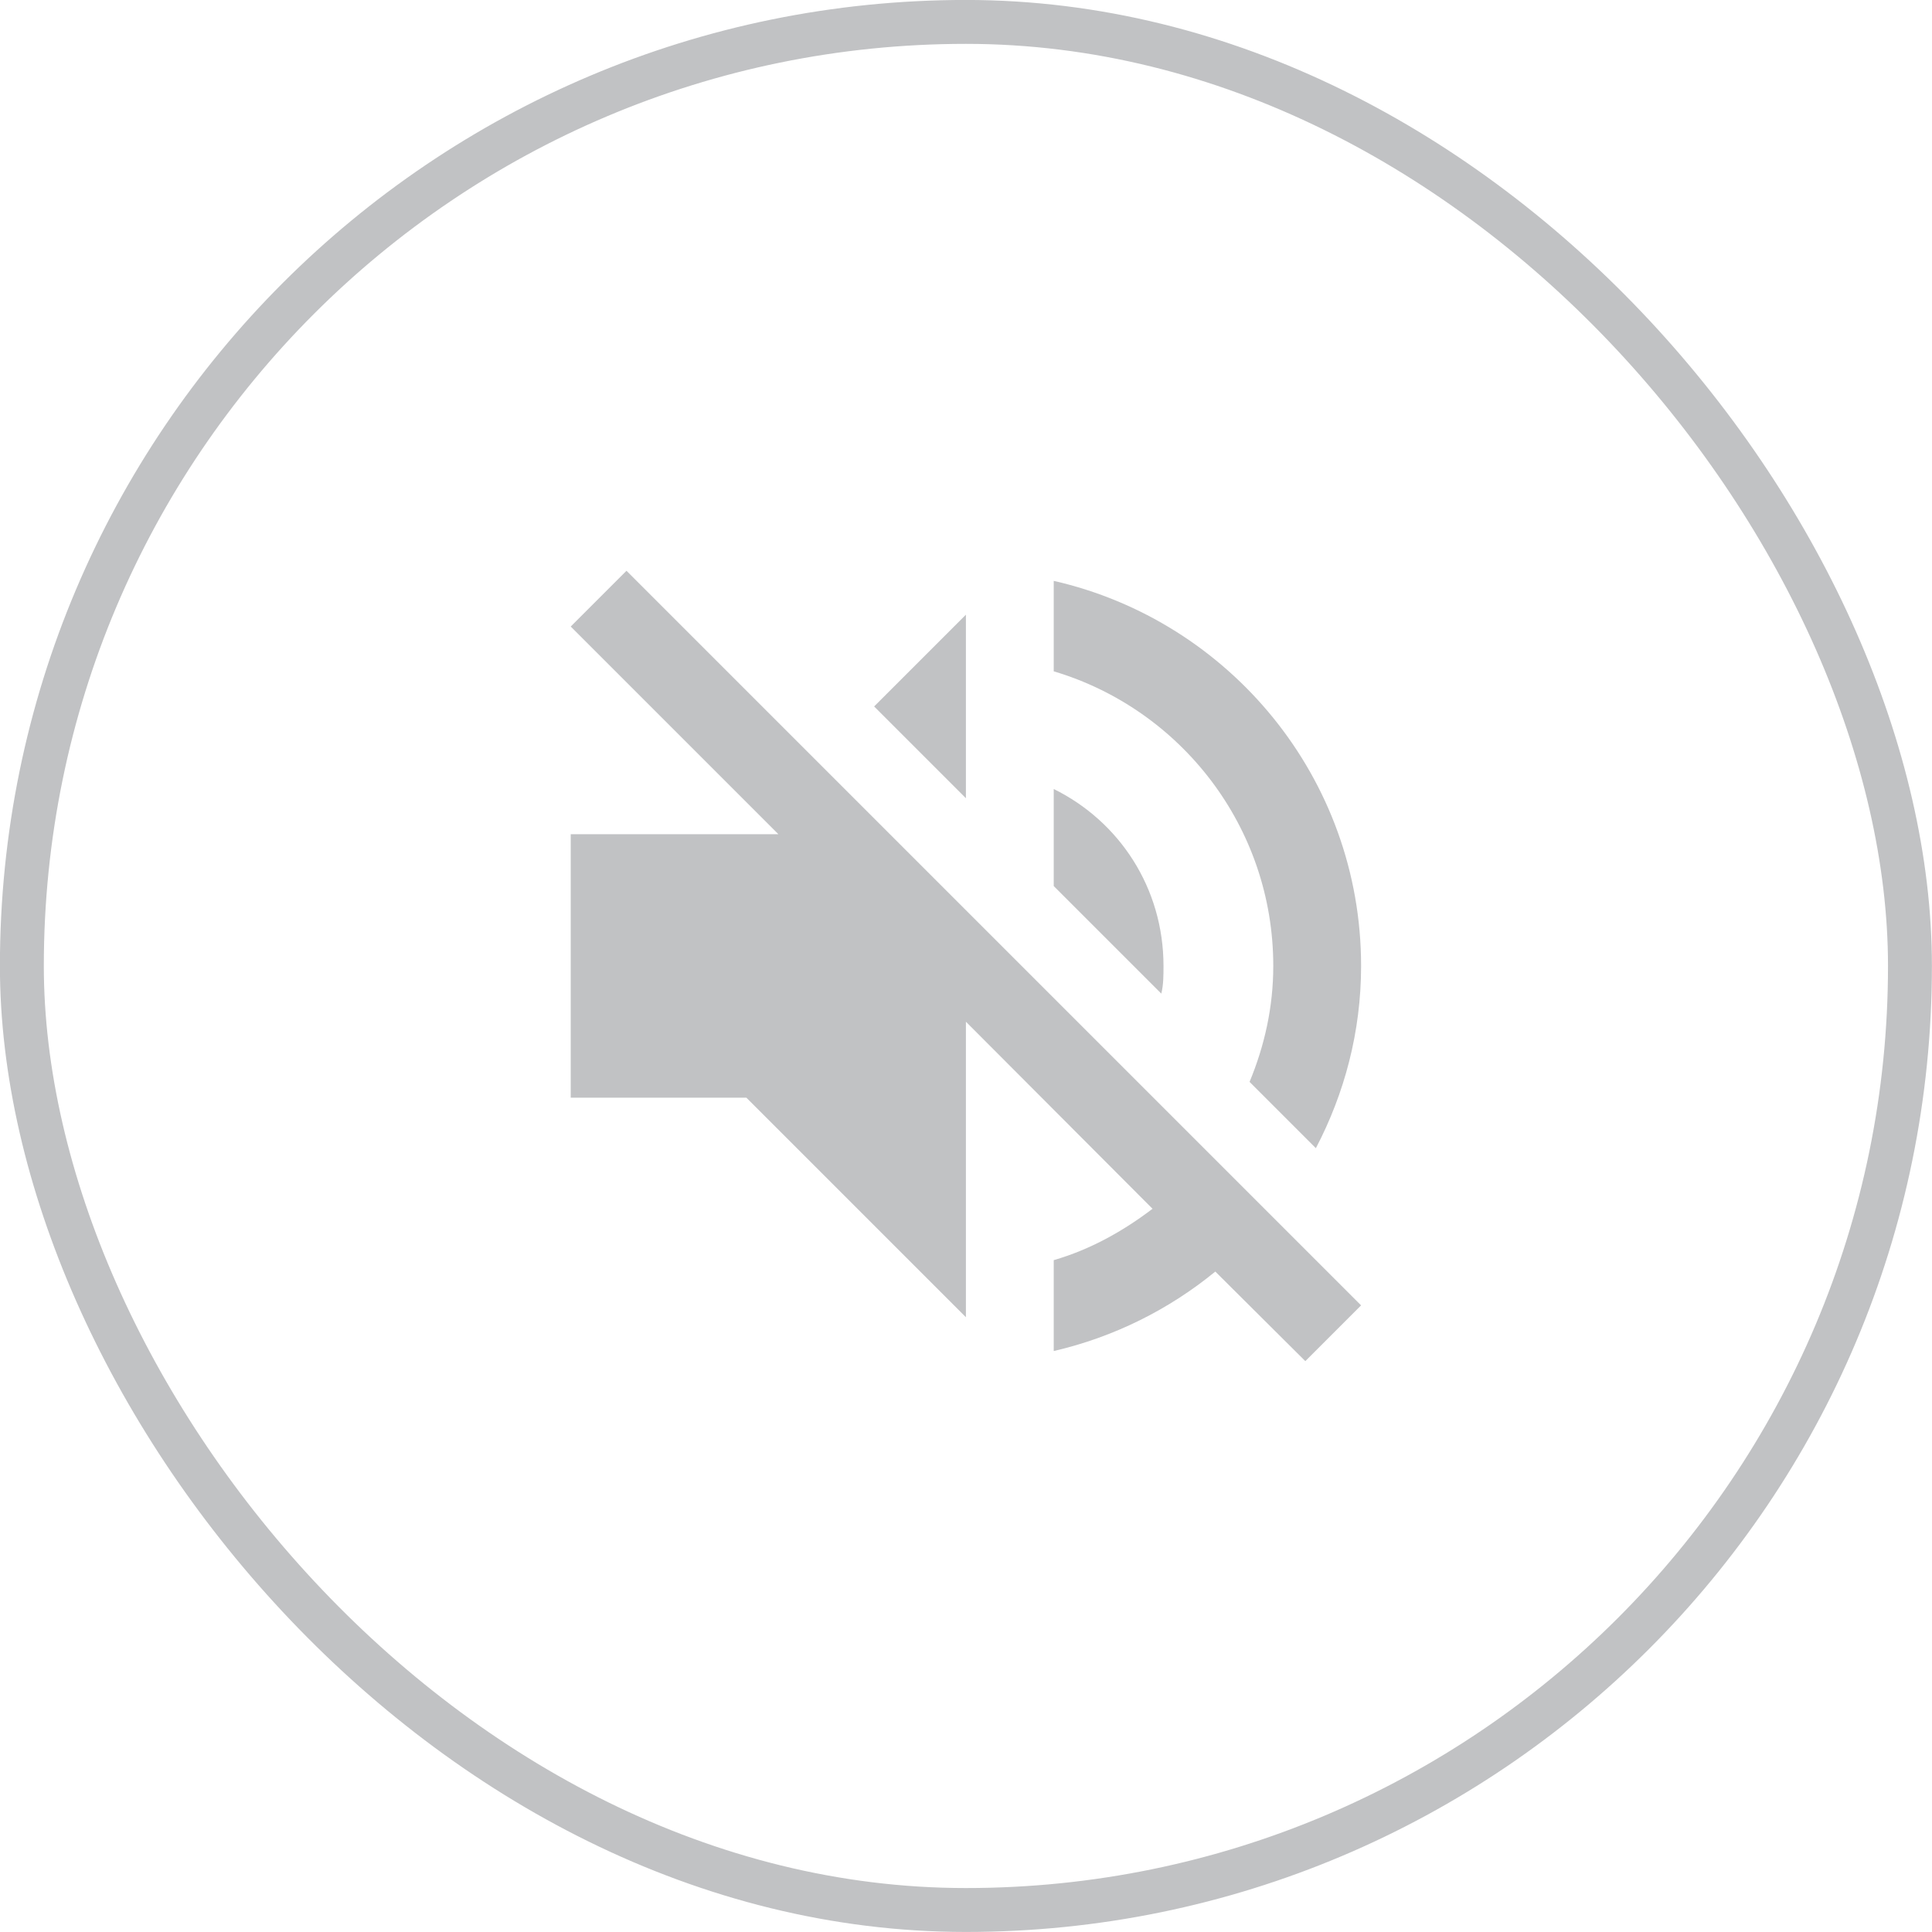 <svg width="44" height="44" viewBox="0 0 44 44" fill="none" xmlns="http://www.w3.org/2000/svg">
<rect x="0.498" y="0.499" width="43" height="43" rx="21.5" stroke="#C1C2C4"/>
<path d="M21.998 13.999L19.908 16.089L21.998 18.179M14.268 12.999L12.998 14.269L17.728 18.999H12.998V24.999H16.998L21.998 29.999V23.269L26.248 27.529C25.578 28.039 24.828 28.459 23.998 28.699V30.769C25.378 30.449 26.628 29.819 27.678 28.959L29.728 30.999L30.998 29.729L21.998 20.729M28.998 21.999C28.998 22.939 28.798 23.819 28.458 24.639L29.968 26.149C30.618 24.909 30.998 23.499 30.998 21.999C30.998 17.719 27.998 14.139 23.998 13.229V15.289C26.888 16.149 28.998 18.829 28.998 21.999ZM26.498 21.999C26.498 20.229 25.498 18.709 23.998 17.969V20.179L26.448 22.629C26.498 22.429 26.498 22.209 26.498 21.999Z" fill="#C1C2C4"/>
</svg>

